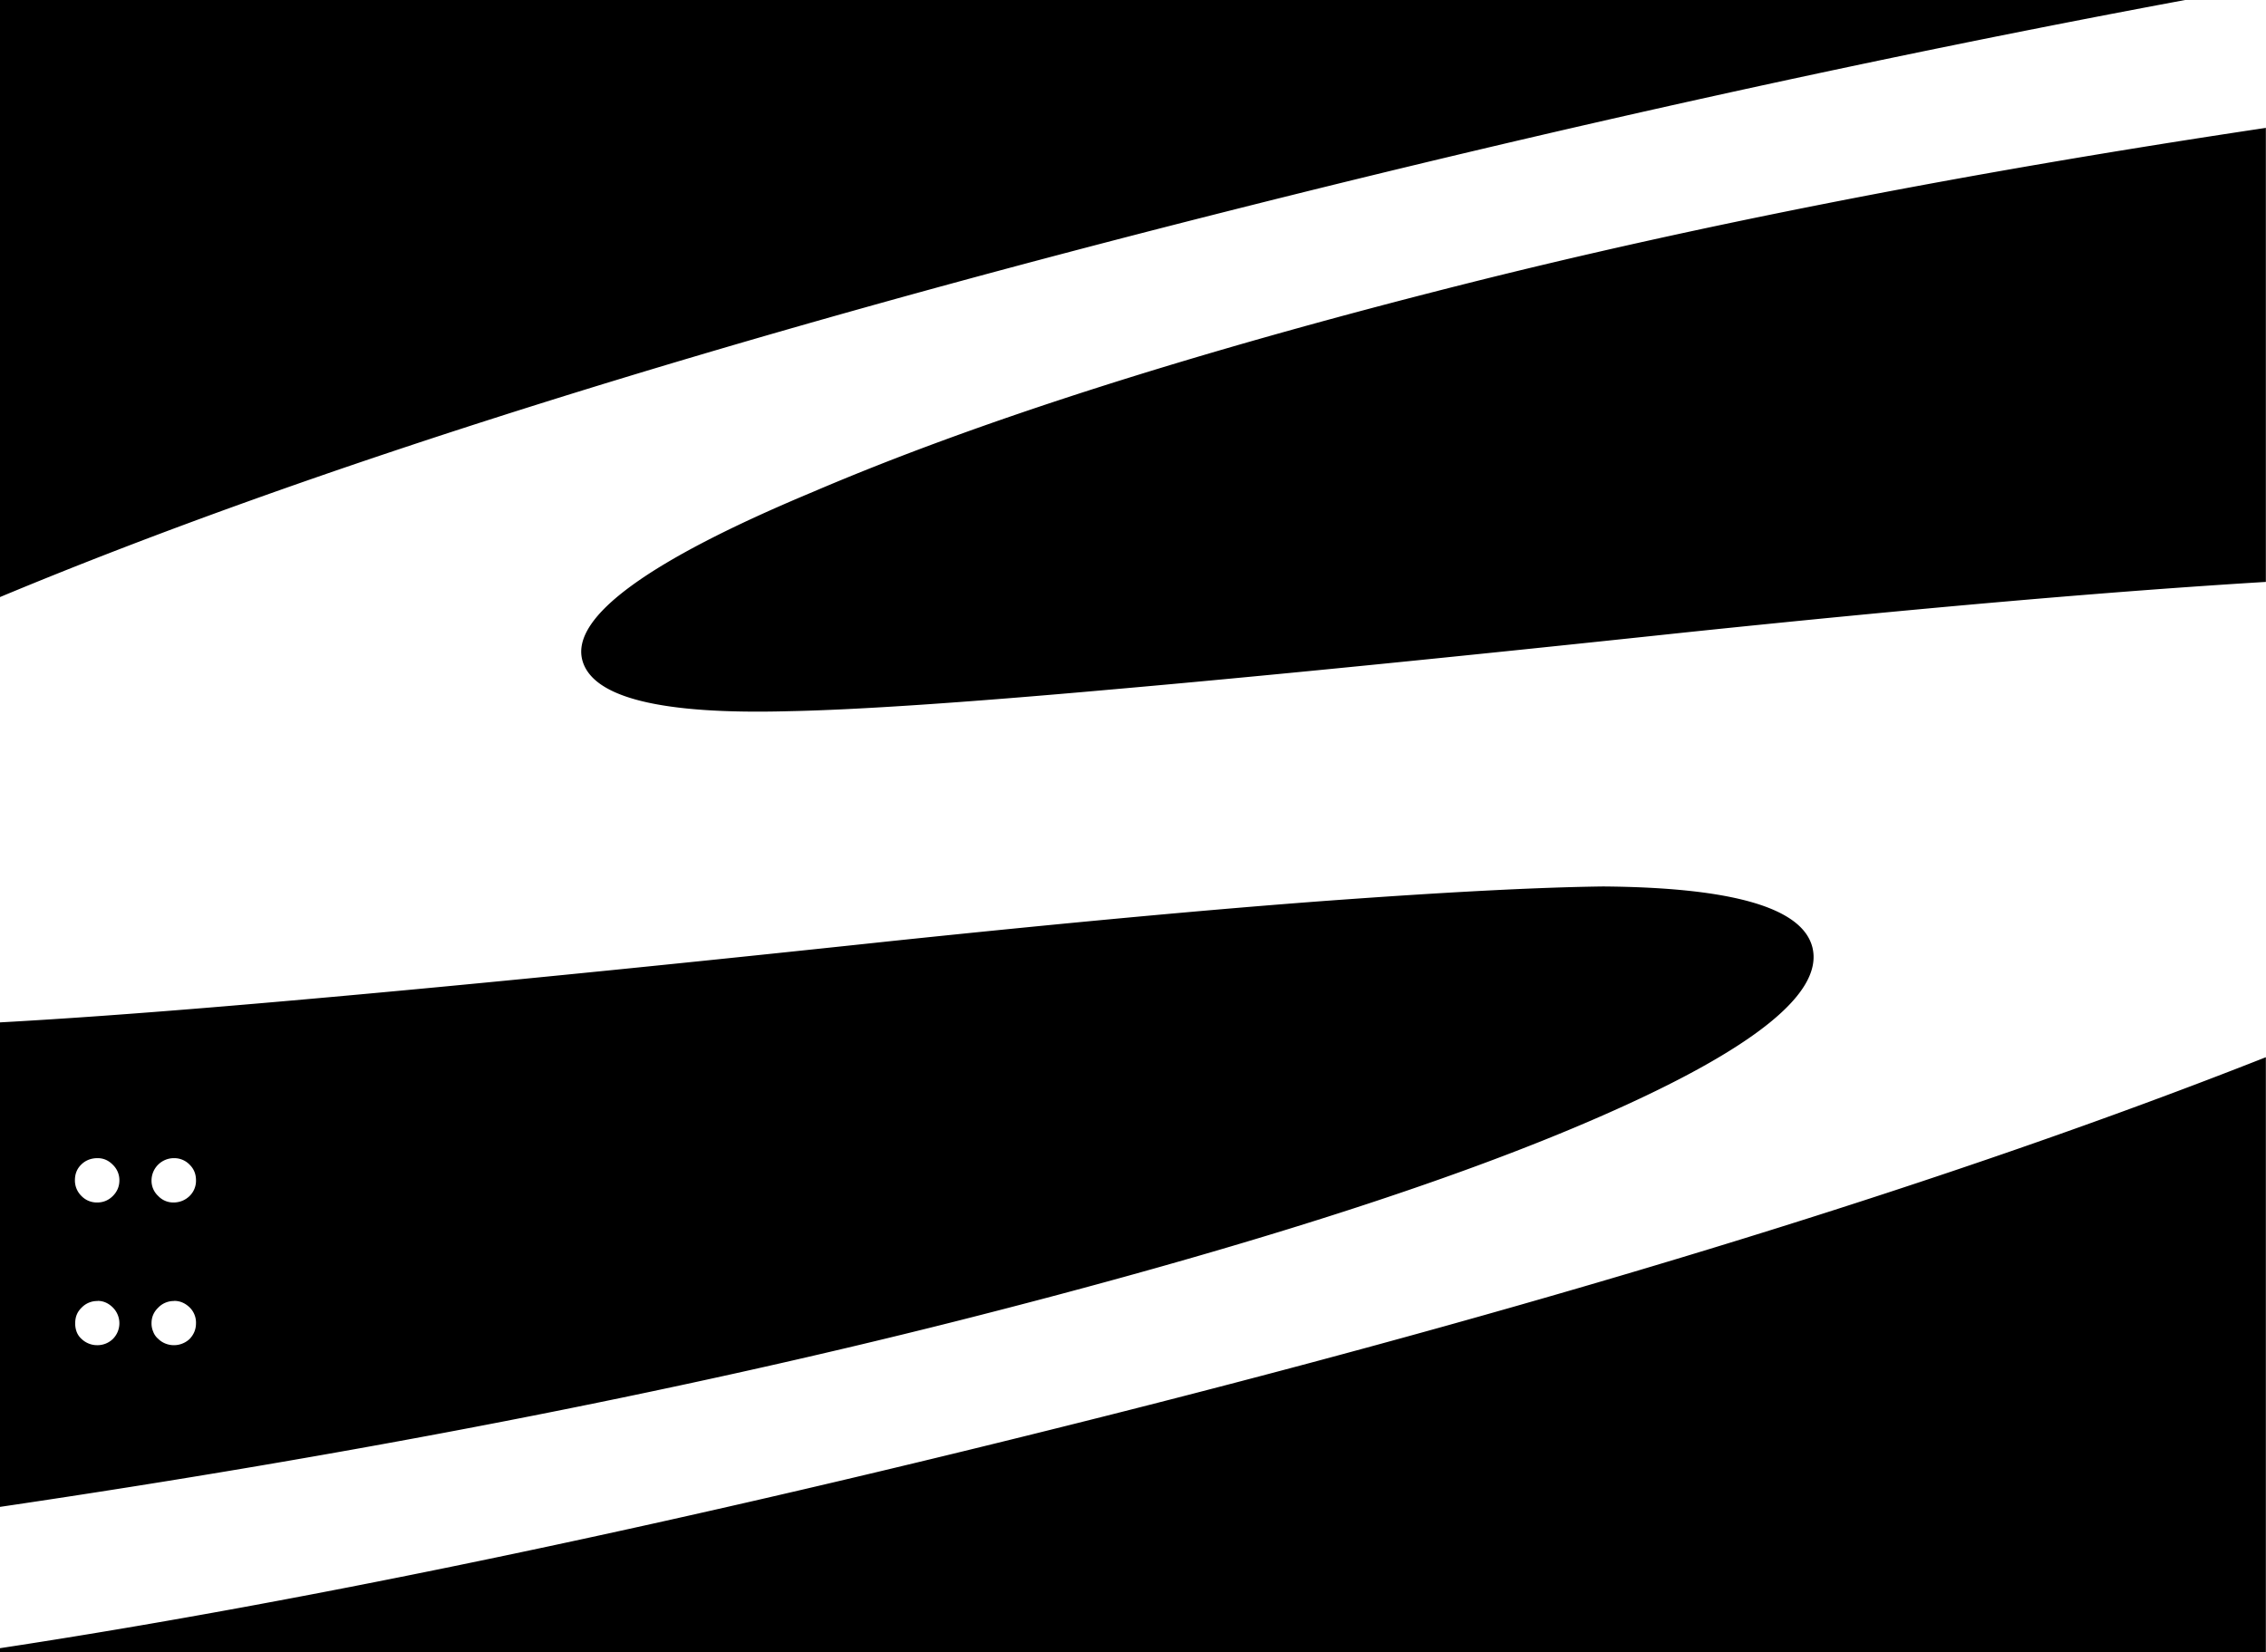 <svg xmlns="http://www.w3.org/2000/svg" fill-rule="evenodd" stroke-miterlimit="1.414" clip-rule="evenodd" stroke-linejoin="round" viewBox="0 0 16.001 11.671"><path d="M16 11.671H0v-.03c2.208-.336 4.824-.887 7.847-1.65 3.245-.82 5.963-1.66 8.153-2.524v4.204zM0 7.221c.454-.025.98-.063 1.578-.113 1.255-.105 2.833-.26 4.732-.463 1.225-.128 2.25-.223 3.074-.284.823-.06 1.467-.094 1.936-.1.914.007 1.407.15 1.478.43.08.322-.412.718-1.48 1.187-1.068.47-2.59.954-4.564 1.453-2.01.507-4.262.944-6.754 1.312V7.221zm.69 1.967c.04 0 .076.016.107.047a.157.157 0 0 1 0 .222.157.157 0 0 1-.11.044.16.16 0 0 1-.112-.045.127.127 0 0 1-.034-.05.164.164 0 0 1-.01-.06c0-.044.014-.08.045-.11a.152.152 0 0 1 .114-.047zm.54 0c.042 0 .078.016.11.047a.15.15 0 0 1 .044.11c0 .044-.015.08-.045.112a.162.162 0 0 1-.172.032.15.15 0 0 1-.05-.033.12.12 0 0 1-.035-.05.146.146 0 0 1-.012-.06c0-.044.016-.08.047-.11a.152.152 0 0 1 .114-.047zM.69 8.18c.04 0 .076.015.107.047a.15.15 0 0 1 .046.11c0 .043-.016.08-.046.11s-.067.046-.11.046a.15.15 0 0 1-.112-.046.153.153 0 0 1-.046-.11c0-.045.014-.082.045-.112.03-.03.07-.045.114-.045zm.54 0a.15.15 0 0 1 .11.047c.03.03.044.066.044.11a.15.15 0 0 1-.045.11.16.16 0 0 1-.112.046.146.146 0 0 1-.11-.046.146.146 0 0 1-.047-.11.158.158 0 0 1 .161-.157zM16 .9v3.21c-1.09.066-2.453.185-4.092.356-1.66.177-3.013.312-4.062.404-1.05.094-1.808.144-2.273.153-.908.025-1.394-.096-1.462-.364-.075-.303.468-.7 1.63-1.185 1.16-.497 2.692-.986 4.598-1.467 1.665-.42 3.553-.788 5.662-1.104zm-.57-.9c-2.17.404-4.418.9-6.743 1.487-3.63.916-6.525 1.828-8.687 2.73V0h15.43z"/></svg>
